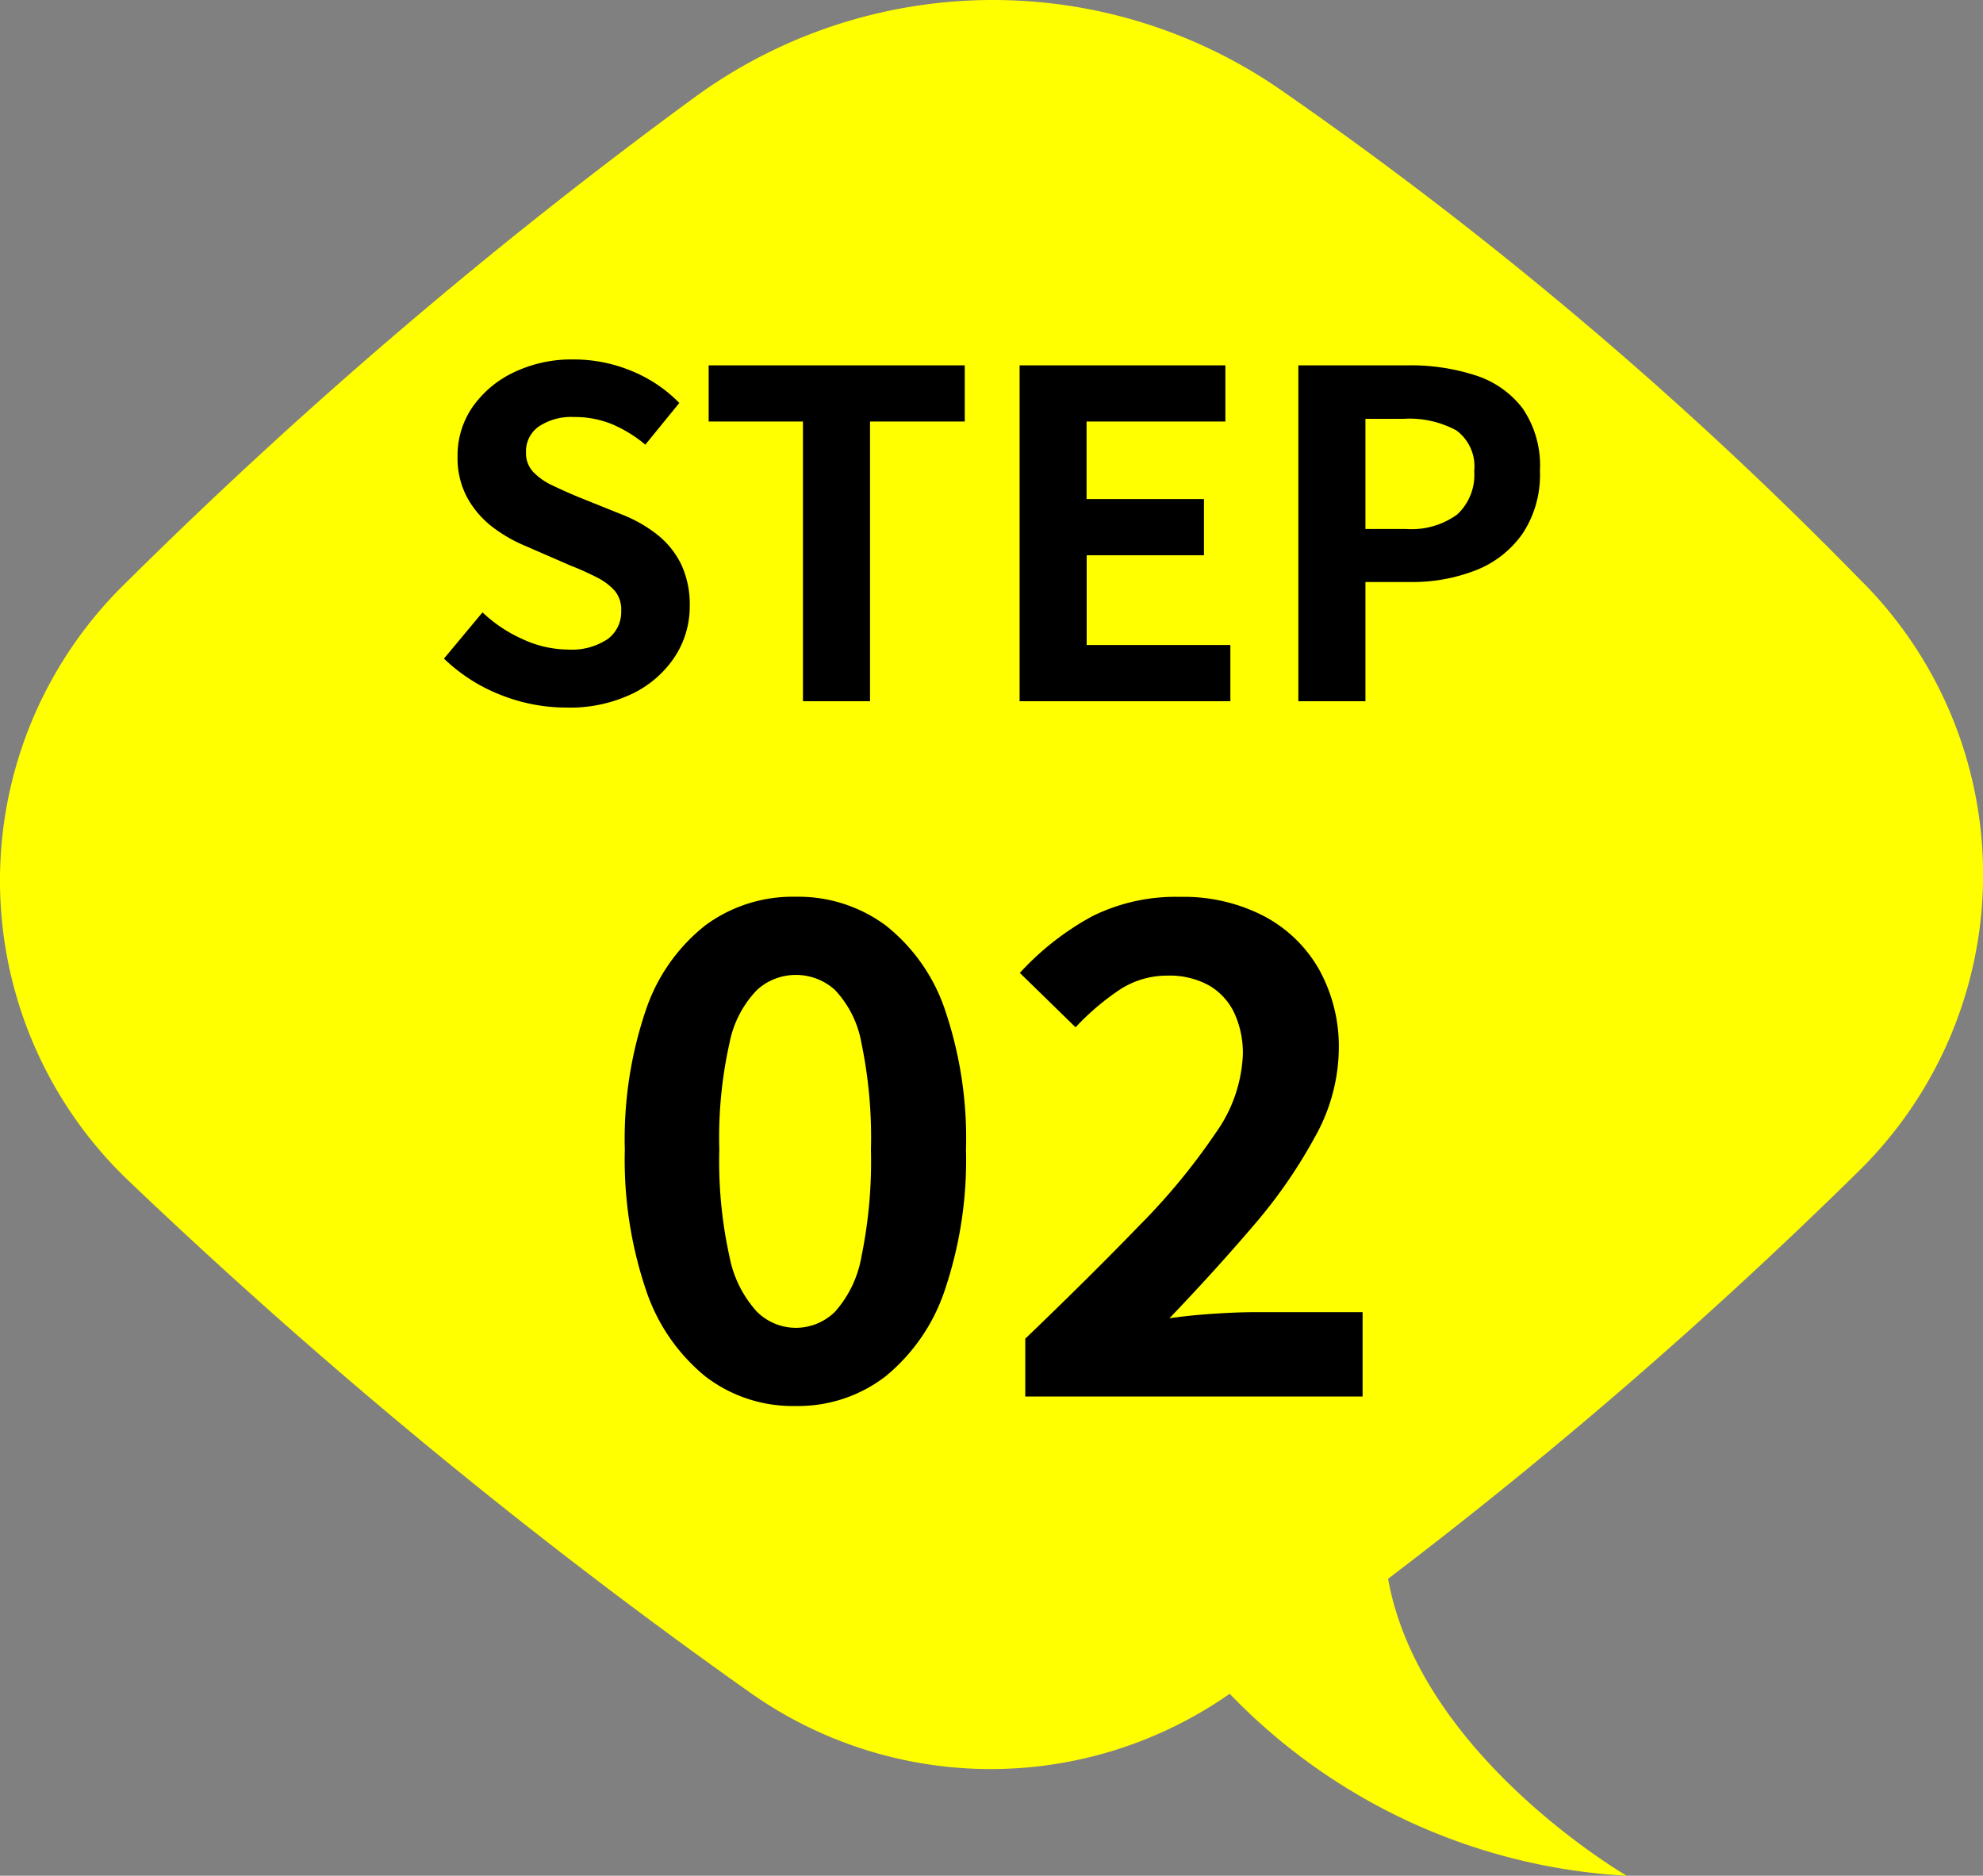 <svg data-name="コンポーネント 65 – 2" xmlns="http://www.w3.org/2000/svg" width="70" height="66.211"><rect width="100%" height="100%" fill="#808080" stroke="none"/><defs><clipPath id="a"><path data-name="長方形 24649" fill="#ff0" d="M0 0h70v66.211H0z"/></clipPath></defs><g data-name="グループ 61247"><g data-name="グループ 61246" clip-path="url(#a)"><path data-name="パス 152955" d="M65.753 20.555a140.277 140.277 0 00-20.641-17.45 17.858 17.858 0 00-20.507.268A177.036 177.036 0 004.39 20.624a14.646 14.646 0 00.132 21.04A194.944 194.944 0 0026.5 59.762a14.717 14.717 0 0016.876.048l.032-.022a21.051 21.051 0 0014.018 6.424S50.113 61.977 49 55.728a171.433 171.433 0 0016.675-14.45 14.664 14.664 0 00.082-20.723" fill="#ff0"/></g></g><path data-name="パス 158744" d="M19.992 24.976a6.273 6.273 0 01-2.32-.448 6.056 6.056 0 01-2-1.28l1.36-1.632a5.047 5.047 0 001.432.952 3.858 3.858 0 001.576.36 2.286 2.286 0 001.408-.368 1.185 1.185 0 00.48-.992 1.04 1.04 0 00-.228-.716 2.149 2.149 0 00-.632-.472 9.85 9.85 0 00-.928-.416l-1.572-.684a5.229 5.229 0 01-1.144-.648 3.341 3.341 0 01-.912-1.032 2.928 2.928 0 01-.36-1.488 3.005 3.005 0 01.528-1.744 3.705 3.705 0 011.456-1.224 4.727 4.727 0 012.112-.456 5.308 5.308 0 012.032.4 4.994 4.994 0 011.7 1.136l-1.2 1.472a4.677 4.677 0 00-1.168-.72 3.473 3.473 0 00-1.36-.256 2.055 2.055 0 00-1.228.332 1.068 1.068 0 00-.456.92.964.964 0 00.256.688 2.247 2.247 0 00.672.472q.416.2.912.408l1.552.624a4.865 4.865 0 011.256.72 3.02 3.02 0 01.832 1.04 3.338 3.338 0 01.3 1.472 3.241 3.241 0 01-.52 1.776 3.733 3.733 0 01-1.492 1.308 5.09 5.09 0 01-2.344.496zm8.352-.224V14.88h-3.328v-1.984h9.04v1.984h-3.344v9.872zm7.648 0V12.896h7.264v1.984h-4.9v2.736H42.5V19.6h-4.14v3.168h5.072v1.984zm9.84 0V12.896h3.888a7.389 7.389 0 012.36.352 3.388 3.388 0 011.664 1.16 3.575 3.575 0 01.616 2.216 3.75 3.75 0 01-.616 2.216 3.631 3.631 0 01-1.644 1.288 6.135 6.135 0 01-2.312.416H48.2v4.208zm2.368-6.08h1.424a2.743 2.743 0 001.816-.512 1.908 1.908 0 00.6-1.536 1.572 1.572 0 00-.632-1.432 3.464 3.464 0 00-1.864-.408H48.2z"/><path data-name="パス 158743" d="M28.08 49.63a5.063 5.063 0 01-3.18-1.044 6.638 6.638 0 01-2.1-3.06 14.363 14.363 0 01-.744-4.944 14.134 14.134 0 01.744-4.932 6.4 6.4 0 012.1-2.988 5.184 5.184 0 013.18-1.008 5.184 5.184 0 013.18 1.008 6.4 6.4 0 012.1 2.988 14.134 14.134 0 01.74 4.932 14.363 14.363 0 01-.744 4.944 6.638 6.638 0 01-2.1 3.06 5.063 5.063 0 01-3.176 1.044zm0-2.76a1.97 1.97 0 001.392-.564 3.928 3.928 0 00.936-1.944 16.712 16.712 0 00.336-3.78 16.356 16.356 0 00-.336-3.768 3.644 3.644 0 00-.936-1.872 2.043 2.043 0 00-1.392-.528 2.027 2.027 0 00-1.356.528 3.711 3.711 0 00-.972 1.872 15.3 15.3 0 00-.36 3.768 15.635 15.635 0 00.36 3.78 4 4 0 00.972 1.944 1.957 1.957 0 001.356.564zm8.112 2.424v-2.04q2.3-2.208 4.032-4a22.542 22.542 0 002.688-3.26 5.117 5.117 0 00.96-2.748 3.352 3.352 0 00-.312-1.512 2.223 2.223 0 00-.9-.96 2.888 2.888 0 00-1.452-.336 3.051 3.051 0 00-1.764.552 8.921 8.921 0 00-1.476 1.272L36 34.342a9.853 9.853 0 012.556-2 6.624 6.624 0 013.108-.684 6.157 6.157 0 012.94.672 4.824 4.824 0 011.956 1.884 5.612 5.612 0 01.7 2.844 6.478 6.478 0 01-.828 3.048 17.822 17.822 0 01-2.184 3.156q-1.36 1.592-2.968 3.272.672-.1 1.488-.156t1.44-.06H48.1v2.976z"/></svg>